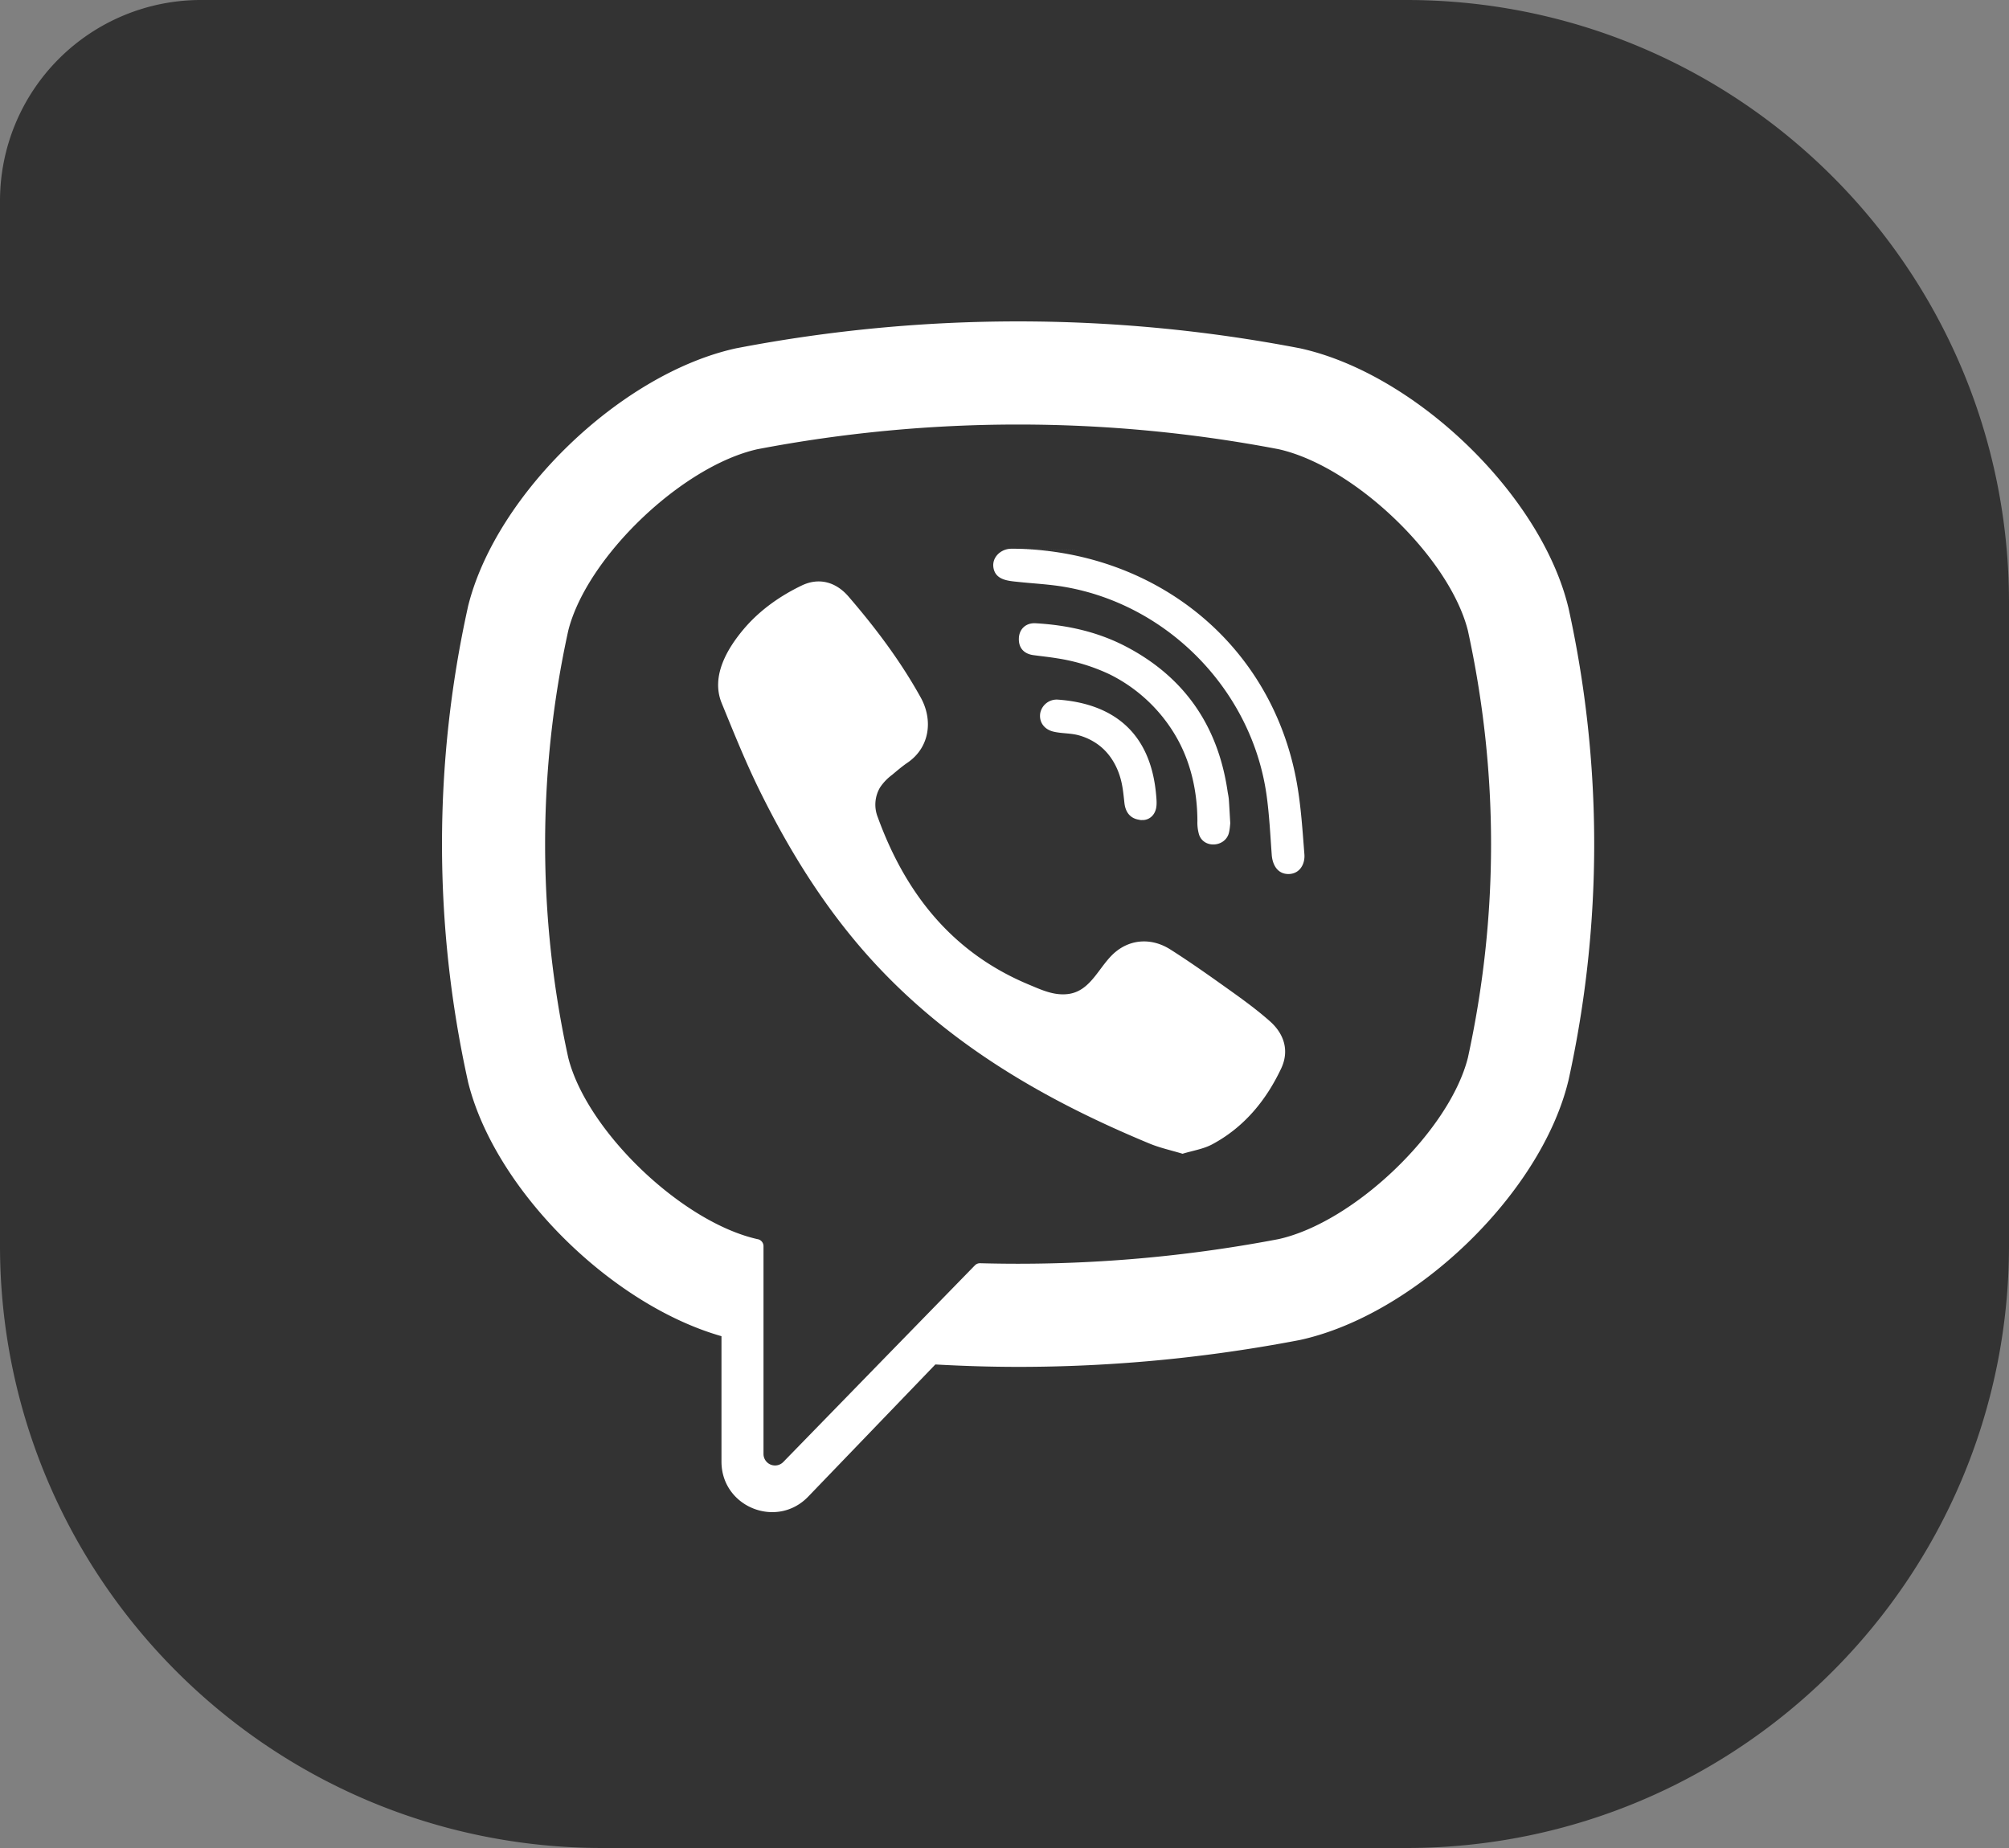 <svg width="50" height="46" fill="none" xmlns="http://www.w3.org/2000/svg"><rect width="100%" height="100%" fill="#808080" stroke="none"/><path d="M0 5a5 5 0 015-5h30c8.284 0 15 6.716 15 15v16c0 8.284-6.716 15-15 15H15C6.716 46 0 39.284 0 31V5z" fill="#333"/><path d="M39.035 15.126l-.009-.034c-.692-2.797-3.81-5.798-6.675-6.423l-.032-.006a37.093 37.093 0 00-13.962 0l-.033.006c-2.863.625-5.982 3.626-6.675 6.423l-.007.034a27.326 27.326 0 000 11.772l.007.034c.663 2.678 3.55 5.54 6.307 6.328v3.122c0 1.13 1.377 1.685 2.16.87l3.163-3.288c.686.038 1.373.06 2.06.06 2.331 0 4.664-.22 6.98-.663l.032-.006c2.865-.625 5.983-3.626 6.675-6.423l.009-.034a27.327 27.327 0 000-11.772zm-2.503 11.206c-.462 1.824-2.83 4.093-4.712 4.512a34.574 34.574 0 01-7.426.6.176.176 0 00-.131.053l-2.31 2.37-2.456 2.522a.287.287 0 01-.495-.199v-5.17a.178.178 0 00-.145-.175h-.002c-1.881-.42-4.249-2.688-4.711-4.512a24.8 24.8 0 010-10.64c.462-1.825 2.83-4.093 4.711-4.512a34.546 34.546 0 0112.965 0c1.883.42 4.25 2.688 4.712 4.512.77 3.53.77 7.11 0 10.64z" fill="#fff"/><path d="M29.431 28.719c-.29-.088-.565-.147-.82-.253-2.654-1.1-5.095-2.52-7.03-4.697-1.099-1.238-1.96-2.635-2.687-4.114-.345-.702-.636-1.43-.933-2.154-.27-.66.128-1.343.547-1.84.394-.467.9-.825 1.448-1.088.428-.205.85-.087 1.162.276.676.784 1.296 1.608 1.799 2.517.308.559.224 1.242-.336 1.622-.136.093-.26.201-.387.306a1.268 1.268 0 00-.292.308.843.843 0 00-.056.74c.69 1.898 1.854 3.373 3.764 4.168.306.127.613.275.965.234.59-.069.78-.715 1.193-1.053.404-.33.92-.335 1.355-.06.435.276.857.571 1.277.87.411.293.821.58 1.2.915.366.321.491.743.286 1.18-.377.798-.924 1.463-1.714 1.887-.223.12-.49.159-.74.236-.29-.088.25-.077 0 0zM25.345 13.66c3.47.097 6.32 2.4 6.931 5.83.104.585.141 1.182.188 1.776.019.25-.122.486-.392.49-.278.003-.403-.23-.421-.48-.036-.493-.06-.99-.128-1.479-.36-2.585-2.42-4.723-4.994-5.182-.387-.07-.783-.087-1.175-.129-.248-.026-.573-.04-.628-.349-.046-.258.172-.464.418-.477.067-.004.134 0 .201 0 3.47.097-.067 0 0 0z" fill="#fff"/><path d="M30.619 20.496c-.006.043-.01.145-.035.24-.092.35-.62.393-.741.041a1.05 1.05 0 01-.042-.335c-.001-.735-.161-1.47-.532-2.109a3.924 3.924 0 00-1.645-1.544 4.735 4.735 0 00-1.312-.402c-.198-.033-.398-.053-.596-.08-.241-.034-.37-.188-.358-.425.01-.222.173-.382.415-.368.797.045 1.566.217 2.274.592 1.44.762 2.262 1.966 2.502 3.572.01.073.028.145.034.218.013.181.022.362.036.6-.006.043-.014-.238 0 0z" fill="#fff"/><path d="M28.46 20.412c-.29.005-.445-.156-.475-.422-.021-.186-.037-.374-.082-.554-.087-.356-.276-.685-.575-.903a1.5 1.5 0 00-.469-.227c-.213-.061-.434-.044-.647-.096-.23-.057-.358-.244-.322-.46a.417.417 0 01.44-.335c1.346.097 2.307.792 2.444 2.376.01.112.021.23-.003.337-.043.183-.178.275-.31.284-.29.005.132-.01 0 0z" fill="#fff"/></svg>